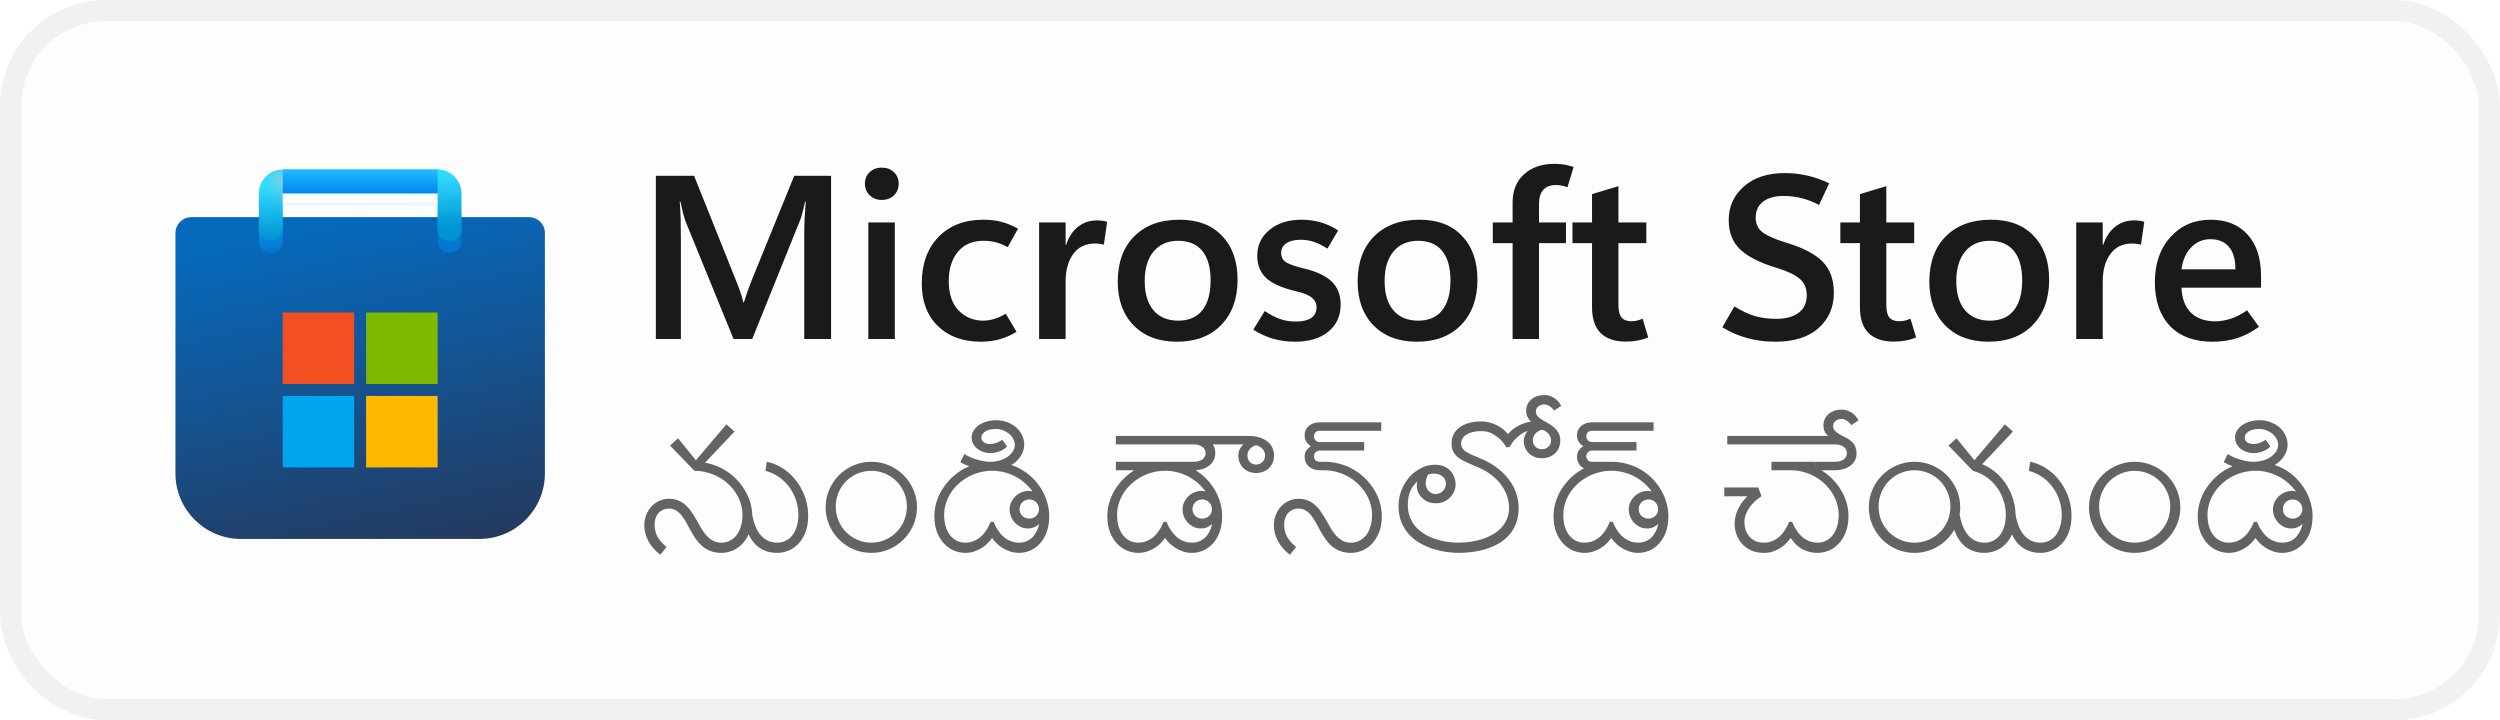 <svg width="118" height="34" viewBox="0 0 118 34" fill="none" xmlns="http://www.w3.org/2000/svg">
<rect x="1" y="1" width="116" height="32" rx="4" fill="#FDFDFD"/>
<rect x="0.5" y="0.5" width="117" height="33" rx="4.5" stroke="black" stroke-opacity="0.058"/>
<g clip-path="url(#clip0_976_1891)">
<g clip-path="url(#clip1_976_1891)">
<path d="M8.281 11C8.281 10.586 8.617 10.25 9.031 10.25H24.969C25.383 10.25 25.719 10.586 25.719 11V22.344C25.719 24.052 24.334 25.438 22.625 25.438H11.375C9.666 25.438 8.281 24.052 8.281 22.344V11Z" fill="url(#paint0_linear_976_1891)"/>
<mask id="mask0_976_1891" style="mask-type:alpha" maskUnits="userSpaceOnUse" x="8" y="10" width="18" height="16">
<path d="M8.281 11C8.281 10.586 8.617 10.25 9.031 10.25H24.969C25.383 10.25 25.719 10.586 25.719 11V22.344C25.719 24.052 24.334 25.438 22.625 25.438H11.375C9.666 25.438 8.281 24.052 8.281 22.344V11Z" fill="url(#paint1_linear_976_1891)"/>
</mask>
<g mask="url(#mask0_976_1891)">
<g filter="url(#filter0_dd_976_1891)">
<path d="M12.781 10.812V8.562H21.219V10.812" stroke="url(#paint2_linear_976_1891)" stroke-width="1.125" stroke-linecap="round"/>
</g>
</g>
<g filter="url(#filter1_dd_976_1891)">
<path d="M16.719 14.188H13.344V17.562H16.719V14.188Z" fill="#F25022"/>
<path d="M20.656 14.188H17.281V17.562H20.656V14.188Z" fill="#7FBA00"/>
<path d="M20.656 18.125H17.281V21.5H20.656V18.125Z" fill="#FFB900"/>
<path d="M16.719 18.125H13.344V21.5H16.719V18.125Z" fill="#00A4EF"/>
</g>
<path d="M12.781 10.812V9.125C12.781 8.814 13.033 8.562 13.344 8.562H20.656C20.967 8.562 21.219 8.814 21.219 9.125V10.812" stroke="url(#paint3_linear_976_1891)" stroke-width="1.125" stroke-linecap="round"/>
<rect x="13.344" y="8" width="7.312" height="1.125" fill="url(#paint4_linear_976_1891)"/>
<mask id="mask1_976_1891" style="mask-type:alpha" maskUnits="userSpaceOnUse" x="13" y="8" width="8" height="2">
<rect x="13.344" y="8" width="7.312" height="1.125" fill="url(#paint5_linear_976_1891)"/>
</mask>
<g mask="url(#mask1_976_1891)">
<g filter="url(#filter2_dd_976_1891)">
<rect x="11.719" y="8.563" width="1.625" height="2.812" fill="#C4C4C4"/>
</g>
</g>
</g>
</g>
<path d="M39.227 16H37.96V11.085C37.96 10.863 37.965 10.622 37.976 10.36C37.99 10.095 38.008 9.814 38.03 9.517H37.998C37.955 9.721 37.913 9.897 37.874 10.043C37.838 10.187 37.802 10.301 37.767 10.387L35.505 16H34.624L32.352 10.435C32.324 10.357 32.288 10.24 32.245 10.086C32.206 9.932 32.163 9.743 32.116 9.517H32.084C32.105 9.775 32.12 10.049 32.127 10.339C32.134 10.625 32.138 10.928 32.138 11.247V16H30.956V8.298H32.761L34.764 13.304C34.843 13.493 34.907 13.669 34.958 13.83C35.011 13.988 35.052 14.134 35.081 14.271H35.113C35.178 14.066 35.239 13.882 35.296 13.717C35.353 13.553 35.407 13.409 35.457 13.288L37.487 8.298H39.227V16ZM41.618 9.437C41.389 9.437 41.199 9.363 41.048 9.216C40.898 9.069 40.823 8.889 40.823 8.674C40.823 8.452 40.898 8.269 41.048 8.126C41.199 7.983 41.389 7.911 41.618 7.911C41.85 7.911 42.042 7.983 42.192 8.126C42.343 8.269 42.418 8.452 42.418 8.674C42.418 8.892 42.343 9.075 42.192 9.222C42.042 9.365 41.85 9.437 41.618 9.437ZM42.235 16H40.984V10.5H42.235V16ZM47.982 15.662C47.71 15.826 47.44 15.944 47.171 16.016C46.903 16.091 46.611 16.129 46.296 16.129C45.451 16.129 44.774 15.882 44.266 15.388C43.761 14.894 43.508 14.222 43.508 13.373C43.508 12.46 43.77 11.732 44.292 11.188C44.819 10.643 45.528 10.371 46.419 10.371C46.731 10.371 47.014 10.405 47.268 10.473C47.526 10.538 47.787 10.645 48.052 10.795L47.563 11.665C47.377 11.562 47.195 11.486 47.016 11.44C46.837 11.39 46.641 11.365 46.43 11.365C45.904 11.365 45.497 11.538 45.211 11.886C44.925 12.233 44.781 12.693 44.781 13.266C44.781 13.868 44.935 14.33 45.243 14.652C45.555 14.974 45.945 15.135 46.414 15.135C46.557 15.135 46.722 15.11 46.908 15.06C47.094 15.006 47.282 14.922 47.472 14.808L47.982 15.662ZM52.102 11.547C52.034 11.53 51.968 11.517 51.903 11.51C51.842 11.499 51.771 11.494 51.688 11.494C51.241 11.494 50.897 11.658 50.657 11.988C50.417 12.317 50.297 12.747 50.297 13.277V16H49.046V10.5H50.297V11.558H50.319C50.448 11.178 50.638 10.892 50.888 10.699C51.139 10.502 51.434 10.403 51.774 10.403C51.871 10.403 51.957 10.409 52.032 10.419C52.111 10.43 52.186 10.446 52.258 10.468L52.102 11.547ZM55.556 16.129C54.696 16.129 54.014 15.873 53.509 15.361C53.008 14.845 52.757 14.156 52.757 13.293C52.761 12.38 53.022 11.665 53.541 11.15C54.061 10.631 54.768 10.371 55.663 10.371C56.526 10.367 57.199 10.622 57.683 11.134C58.17 11.642 58.413 12.332 58.413 13.202C58.413 14.097 58.155 14.809 57.64 15.339C57.128 15.866 56.433 16.129 55.556 16.129ZM55.615 15.135C56.112 15.135 56.49 14.972 56.748 14.646C57.009 14.321 57.14 13.85 57.14 13.234C57.14 12.625 57.009 12.162 56.748 11.843C56.487 11.524 56.107 11.365 55.609 11.365C55.119 11.365 54.732 11.533 54.449 11.87C54.17 12.206 54.03 12.672 54.03 13.266C54.03 13.864 54.17 14.326 54.449 14.652C54.728 14.974 55.117 15.135 55.615 15.135ZM59.154 15.56L59.697 14.679C59.912 14.829 60.139 14.951 60.379 15.044C60.622 15.133 60.886 15.178 61.169 15.178C61.476 15.178 61.715 15.123 61.883 15.012C62.055 14.897 62.141 14.727 62.141 14.502C62.141 14.322 62.069 14.174 61.926 14.056C61.786 13.934 61.546 13.834 61.206 13.755C60.519 13.594 60.035 13.381 59.756 13.116C59.48 12.851 59.342 12.502 59.342 12.068C59.342 11.571 59.536 11.164 59.922 10.849C60.309 10.53 60.816 10.371 61.442 10.371C61.754 10.371 62.051 10.412 62.334 10.495C62.617 10.573 62.893 10.7 63.161 10.876L62.656 11.735C62.42 11.585 62.203 11.477 62.006 11.413C61.809 11.349 61.607 11.316 61.399 11.316C61.106 11.316 60.877 11.372 60.712 11.483C60.551 11.59 60.47 11.741 60.47 11.934C60.47 12.138 60.553 12.29 60.717 12.391C60.886 12.487 61.167 12.582 61.56 12.675C62.155 12.819 62.59 13.026 62.866 13.298C63.141 13.567 63.279 13.927 63.279 14.378C63.279 14.912 63.084 15.338 62.694 15.656C62.307 15.971 61.783 16.129 61.12 16.129C60.762 16.129 60.418 16.082 60.089 15.989C59.763 15.893 59.452 15.749 59.154 15.56ZM66.878 16.129C66.019 16.129 65.336 15.873 64.832 15.361C64.33 14.845 64.08 14.156 64.08 13.293C64.083 12.38 64.345 11.665 64.864 11.15C65.383 10.631 66.09 10.371 66.985 10.371C67.848 10.367 68.522 10.622 69.005 11.134C69.492 11.642 69.735 12.332 69.735 13.202C69.735 14.097 69.478 14.809 68.962 15.339C68.45 15.866 67.755 16.129 66.878 16.129ZM66.937 15.135C67.435 15.135 67.812 14.972 68.07 14.646C68.332 14.321 68.462 13.85 68.462 13.234C68.462 12.625 68.332 12.162 68.07 11.843C67.809 11.524 67.429 11.365 66.932 11.365C66.441 11.365 66.054 11.533 65.772 11.87C65.492 12.206 65.353 12.672 65.353 13.266C65.353 13.864 65.492 14.326 65.772 14.652C66.051 14.974 66.439 15.135 66.937 15.135ZM73.984 8.84C73.884 8.801 73.792 8.774 73.71 8.76C73.628 8.742 73.538 8.733 73.441 8.733C73.176 8.733 72.976 8.81 72.84 8.964C72.707 9.114 72.641 9.333 72.641 9.619V10.5H73.914V11.477H72.641V16H71.395V11.477H70.46V10.5H71.395V9.555C71.395 8.996 71.574 8.554 71.932 8.228C72.294 7.899 72.772 7.734 73.366 7.734C73.552 7.734 73.713 7.746 73.85 7.771C73.986 7.797 74.127 7.832 74.274 7.879L73.984 8.84ZM77.797 15.925C77.636 15.993 77.468 16.043 77.293 16.075C77.117 16.107 76.929 16.123 76.728 16.123C76.22 16.123 75.828 15.989 75.552 15.721C75.28 15.449 75.144 15.044 75.144 14.507V11.477H74.22V10.5H75.144V9.163L76.39 8.787V10.5H77.706V11.477H76.39V14.405C76.39 14.673 76.439 14.867 76.535 14.985C76.635 15.103 76.789 15.162 76.997 15.162C77.097 15.162 77.192 15.151 77.282 15.13C77.375 15.105 77.457 15.074 77.529 15.039L77.797 15.925ZM81.294 15.447L81.863 14.464C82.211 14.679 82.535 14.831 82.835 14.92C83.136 15.006 83.473 15.049 83.845 15.049C84.289 15.049 84.638 14.954 84.893 14.765C85.15 14.571 85.279 14.296 85.279 13.938C85.279 13.612 85.172 13.356 84.957 13.169C84.746 12.98 84.386 12.806 83.877 12.648C83.093 12.416 82.517 12.127 82.148 11.784C81.779 11.44 81.595 10.974 81.595 10.387C81.595 9.75 81.833 9.222 82.309 8.803C82.785 8.38 83.432 8.169 84.248 8.169C84.606 8.169 84.959 8.208 85.306 8.287C85.653 8.366 85.997 8.488 86.337 8.652L85.859 9.673C85.562 9.519 85.278 9.41 85.005 9.345C84.737 9.281 84.463 9.249 84.184 9.249C83.775 9.249 83.453 9.338 83.217 9.517C82.984 9.696 82.868 9.949 82.868 10.274C82.868 10.565 82.975 10.794 83.19 10.962C83.405 11.127 83.774 11.29 84.296 11.451C85.099 11.691 85.675 11.99 86.026 12.348C86.38 12.706 86.558 13.198 86.558 13.825C86.558 14.498 86.318 15.051 85.838 15.484C85.358 15.914 84.674 16.129 83.786 16.129C83.342 16.129 82.909 16.073 82.486 15.962C82.064 15.848 81.666 15.676 81.294 15.447ZM90.441 15.925C90.28 15.993 90.112 16.043 89.936 16.075C89.761 16.107 89.573 16.123 89.372 16.123C88.864 16.123 88.472 15.989 88.196 15.721C87.924 15.449 87.788 15.044 87.788 14.507V11.477H86.864V10.5H87.788V9.163L89.034 8.787V10.5H90.35V11.477H89.034V14.405C89.034 14.673 89.082 14.867 89.179 14.985C89.279 15.103 89.433 15.162 89.641 15.162C89.741 15.162 89.836 15.151 89.925 15.13C90.018 15.105 90.101 15.074 90.172 15.039L90.441 15.925ZM93.862 16.129C93.003 16.129 92.321 15.873 91.816 15.361C91.315 14.845 91.064 14.156 91.064 13.293C91.067 12.38 91.329 11.665 91.848 11.15C92.367 10.631 93.075 10.371 93.97 10.371C94.833 10.367 95.506 10.622 95.989 11.134C96.476 11.642 96.72 12.332 96.72 13.202C96.72 14.097 96.462 14.809 95.946 15.339C95.434 15.866 94.74 16.129 93.862 16.129ZM93.921 15.135C94.419 15.135 94.797 14.972 95.055 14.646C95.316 14.321 95.447 13.85 95.447 13.234C95.447 12.625 95.316 12.162 95.055 11.843C94.793 11.524 94.414 11.365 93.916 11.365C93.425 11.365 93.039 11.533 92.756 11.87C92.477 12.206 92.337 12.672 92.337 13.266C92.337 13.864 92.477 14.326 92.756 14.652C93.035 14.974 93.424 15.135 93.921 15.135ZM101.054 11.547C100.986 11.53 100.92 11.517 100.855 11.51C100.795 11.499 100.723 11.494 100.641 11.494C100.193 11.494 99.849 11.658 99.609 11.988C99.37 12.317 99.249 12.747 99.249 13.277V16H97.998V10.5H99.249V11.558H99.271C99.4 11.178 99.59 10.892 99.84 10.699C100.091 10.502 100.386 10.403 100.727 10.403C100.823 10.403 100.909 10.409 100.984 10.419C101.063 10.43 101.138 10.446 101.21 10.468L101.054 11.547ZM106.721 13.578H102.966C102.988 14.097 103.138 14.492 103.417 14.765C103.697 15.033 104.087 15.168 104.588 15.168C104.792 15.168 105.025 15.126 105.287 15.044C105.548 14.962 105.806 14.829 106.06 14.646L106.624 15.425C106.284 15.672 105.938 15.851 105.587 15.962C105.236 16.073 104.85 16.129 104.427 16.129C103.571 16.129 102.905 15.884 102.429 15.393C101.953 14.899 101.713 14.21 101.709 13.325C101.709 12.444 101.955 11.732 102.445 11.188C102.939 10.643 103.571 10.371 104.341 10.371C105.079 10.371 105.659 10.604 106.082 11.069C106.508 11.531 106.721 12.187 106.721 13.035V13.578ZM105.512 12.713C105.512 12.24 105.408 11.886 105.201 11.649C104.997 11.409 104.707 11.29 104.331 11.29C103.976 11.29 103.674 11.418 103.423 11.676C103.176 11.931 103.024 12.276 102.966 12.713H105.512Z" fill="black" fill-opacity="0.896"/>
<path d="M34.05 25.614C34.196 25.614 34.329 25.583 34.45 25.521C34.573 25.46 34.678 25.373 34.765 25.262C34.853 25.148 34.922 25.01 34.97 24.848C35.02 24.686 35.045 24.505 35.045 24.305C35.045 24.118 35.018 23.937 34.963 23.761C34.908 23.586 34.831 23.422 34.73 23.269C34.633 23.114 34.514 22.973 34.375 22.845C34.236 22.715 34.082 22.605 33.914 22.514C33.747 22.422 33.567 22.352 33.373 22.302C33.182 22.249 32.984 22.223 32.779 22.223V21.796C33.048 21.796 33.302 21.83 33.541 21.898C33.783 21.967 34.004 22.061 34.204 22.182C34.407 22.303 34.588 22.445 34.748 22.609C34.909 22.773 35.046 22.95 35.158 23.139C35.272 23.328 35.358 23.526 35.417 23.734C35.477 23.941 35.506 24.149 35.506 24.356C35.506 24.654 35.462 24.913 35.373 25.132C35.286 25.348 35.174 25.528 35.035 25.672C34.896 25.815 34.74 25.922 34.566 25.993C34.393 26.061 34.221 26.096 34.05 26.096C33.85 26.096 33.675 26.065 33.527 26.003C33.379 25.944 33.248 25.866 33.134 25.768C33.023 25.67 32.923 25.558 32.837 25.433C32.753 25.307 32.674 25.18 32.601 25.05C32.53 24.92 32.461 24.792 32.393 24.667C32.324 24.542 32.251 24.43 32.174 24.332C32.096 24.234 32.01 24.155 31.914 24.096C31.818 24.035 31.706 24.004 31.576 24.004C31.459 24.004 31.358 24.027 31.271 24.072C31.187 24.116 31.116 24.172 31.06 24.243C31.005 24.311 30.964 24.39 30.936 24.479C30.909 24.566 30.895 24.652 30.895 24.739C30.895 24.848 30.906 24.95 30.926 25.043C30.947 25.136 30.979 25.226 31.022 25.313C31.067 25.397 31.126 25.48 31.196 25.562C31.269 25.645 31.357 25.73 31.459 25.819L31.169 26.185C31.046 26.093 30.936 25.993 30.841 25.884C30.747 25.774 30.669 25.66 30.605 25.542C30.541 25.421 30.492 25.297 30.458 25.169C30.426 25.042 30.41 24.914 30.41 24.787C30.41 24.632 30.438 24.48 30.492 24.332C30.547 24.182 30.624 24.048 30.725 23.932C30.827 23.816 30.95 23.723 31.094 23.652C31.237 23.579 31.398 23.543 31.576 23.543C31.751 23.543 31.905 23.572 32.037 23.631C32.169 23.691 32.287 23.769 32.389 23.867C32.492 23.963 32.583 24.073 32.663 24.199C32.745 24.322 32.822 24.448 32.895 24.578C32.968 24.708 33.041 24.836 33.114 24.961C33.189 25.084 33.271 25.195 33.36 25.293C33.449 25.388 33.549 25.466 33.661 25.525C33.772 25.584 33.902 25.614 34.05 25.614ZM32.916 22.223H32.779L31.641 21.047V21.013L32.006 20.689L32.847 21.724L34.286 20.029L34.652 20.354V20.388L32.916 22.223ZM36.689 26.096C36.507 26.096 36.345 26.073 36.204 26.027C36.065 25.982 35.943 25.922 35.838 25.85C35.735 25.777 35.648 25.695 35.575 25.604C35.502 25.512 35.44 25.422 35.39 25.334C35.342 25.242 35.303 25.157 35.274 25.077C35.247 24.995 35.225 24.928 35.209 24.875L35.503 24.27C35.537 24.476 35.586 24.661 35.65 24.828C35.716 24.992 35.798 25.132 35.896 25.248C35.994 25.364 36.109 25.454 36.241 25.518C36.373 25.582 36.523 25.614 36.689 25.614C36.835 25.614 36.968 25.583 37.089 25.521C37.212 25.46 37.317 25.373 37.403 25.262C37.492 25.148 37.56 25.01 37.608 24.848C37.658 24.686 37.684 24.505 37.684 24.305C37.684 24.063 37.646 23.831 37.571 23.607C37.498 23.384 37.394 23.181 37.26 22.999C37.125 22.814 36.962 22.655 36.771 22.52C36.58 22.386 36.367 22.287 36.132 22.223L36.193 21.796C36.36 21.828 36.523 21.883 36.682 21.96C36.844 22.035 36.997 22.13 37.14 22.244C37.286 22.358 37.419 22.49 37.54 22.64C37.663 22.791 37.769 22.956 37.858 23.136C37.949 23.314 38.02 23.505 38.07 23.71C38.12 23.915 38.145 24.13 38.145 24.356C38.145 24.652 38.102 24.91 38.015 25.128C37.931 25.345 37.819 25.525 37.68 25.669C37.541 25.812 37.385 25.919 37.212 25.99C37.039 26.06 36.864 26.096 36.689 26.096ZM41.126 22.223C40.891 22.223 40.671 22.268 40.466 22.356C40.263 22.443 40.085 22.563 39.933 22.715C39.782 22.868 39.664 23.047 39.577 23.252C39.491 23.457 39.447 23.677 39.447 23.912C39.447 24.146 39.491 24.367 39.577 24.575C39.664 24.78 39.782 24.96 39.933 25.115C40.085 25.267 40.263 25.389 40.466 25.48C40.671 25.569 40.891 25.614 41.126 25.614C41.36 25.614 41.579 25.569 41.782 25.48C41.987 25.389 42.165 25.267 42.315 25.115C42.468 24.96 42.587 24.78 42.674 24.575C42.76 24.367 42.804 24.146 42.804 23.912C42.804 23.677 42.76 23.457 42.674 23.252C42.587 23.047 42.468 22.868 42.315 22.715C42.165 22.563 41.987 22.443 41.782 22.356C41.579 22.268 41.36 22.223 41.126 22.223ZM41.126 26.096C40.829 26.096 40.55 26.04 40.288 25.928C40.026 25.814 39.797 25.66 39.601 25.467C39.407 25.271 39.254 25.043 39.14 24.783C39.026 24.521 38.969 24.242 38.969 23.946C38.969 23.65 39.026 23.372 39.14 23.112C39.254 22.85 39.407 22.622 39.601 22.428C39.797 22.232 40.026 22.078 40.288 21.967C40.55 21.853 40.829 21.796 41.126 21.796C41.422 21.796 41.701 21.853 41.963 21.967C42.225 22.078 42.453 22.232 42.647 22.428C42.842 22.622 42.997 22.85 43.111 23.112C43.225 23.372 43.282 23.65 43.282 23.946C43.282 24.242 43.225 24.521 43.111 24.783C42.997 25.043 42.842 25.271 42.647 25.467C42.453 25.66 42.225 25.814 41.963 25.928C41.701 26.04 41.422 26.096 41.126 26.096ZM48.102 26.096C47.938 26.096 47.787 26.071 47.65 26.02C47.516 25.973 47.395 25.913 47.288 25.843C47.181 25.77 47.089 25.694 47.011 25.614C46.934 25.532 46.872 25.458 46.827 25.392C46.781 25.458 46.721 25.532 46.645 25.614C46.57 25.694 46.479 25.77 46.372 25.843C46.267 25.913 46.147 25.973 46.01 26.02C45.875 26.071 45.725 26.096 45.559 26.096C45.388 26.096 45.216 26.061 45.042 25.993C44.869 25.922 44.713 25.815 44.574 25.672C44.435 25.528 44.321 25.348 44.232 25.132C44.146 24.913 44.102 24.654 44.102 24.356C44.102 24.149 44.132 23.941 44.191 23.734C44.251 23.526 44.336 23.328 44.448 23.139C44.562 22.95 44.698 22.773 44.858 22.609C45.02 22.445 45.201 22.303 45.401 22.182C45.604 22.061 45.825 21.967 46.065 21.898C46.306 21.83 46.561 21.796 46.83 21.796C47.099 21.796 47.352 21.83 47.589 21.898C47.828 21.967 48.048 22.061 48.248 22.182C48.449 22.303 48.628 22.445 48.785 22.609C48.942 22.773 49.076 22.95 49.185 23.139C49.294 23.328 49.378 23.526 49.435 23.734C49.494 23.941 49.523 24.149 49.523 24.356C49.523 24.654 49.481 24.913 49.397 25.132C49.315 25.348 49.206 25.528 49.069 25.672C48.934 25.815 48.782 25.922 48.611 25.993C48.442 26.061 48.273 26.096 48.102 26.096ZM46.83 22.22C46.625 22.22 46.426 22.246 46.232 22.298C46.041 22.349 45.861 22.42 45.692 22.514C45.526 22.605 45.373 22.714 45.234 22.842C45.095 22.969 44.975 23.111 44.875 23.266C44.777 23.421 44.701 23.586 44.646 23.761C44.591 23.937 44.564 24.118 44.564 24.305C44.564 24.505 44.588 24.686 44.636 24.848C44.686 25.01 44.754 25.148 44.841 25.262C44.93 25.373 45.035 25.46 45.155 25.521C45.278 25.583 45.413 25.614 45.559 25.614C45.684 25.614 45.798 25.597 45.9 25.562C46.003 25.526 46.095 25.48 46.177 25.426C46.259 25.369 46.332 25.305 46.396 25.234C46.46 25.162 46.514 25.088 46.56 25.016C46.608 24.943 46.648 24.872 46.68 24.804C46.714 24.735 46.741 24.677 46.762 24.629H46.898C46.919 24.68 46.945 24.739 46.977 24.807C47.009 24.873 47.049 24.943 47.097 25.016C47.145 25.088 47.2 25.162 47.264 25.234C47.328 25.305 47.401 25.369 47.483 25.426C47.565 25.48 47.657 25.526 47.76 25.562C47.862 25.597 47.976 25.614 48.102 25.614C48.22 25.614 48.331 25.594 48.433 25.556C48.536 25.515 48.628 25.456 48.71 25.381C48.792 25.304 48.861 25.21 48.919 25.101C48.978 24.992 49.022 24.867 49.052 24.729C48.979 24.795 48.899 24.847 48.812 24.886C48.726 24.924 48.628 24.944 48.519 24.944C48.4 24.944 48.288 24.92 48.184 24.872C48.079 24.822 47.986 24.756 47.907 24.674C47.829 24.592 47.768 24.497 47.722 24.39C47.677 24.281 47.654 24.166 47.654 24.045C47.654 23.926 47.678 23.815 47.726 23.71C47.776 23.603 47.842 23.509 47.924 23.43C48.006 23.35 48.1 23.287 48.208 23.242C48.317 23.194 48.431 23.17 48.549 23.17C48.581 23.17 48.613 23.173 48.645 23.18C48.679 23.185 48.71 23.19 48.737 23.197C48.635 23.054 48.515 22.923 48.378 22.804C48.242 22.683 48.091 22.58 47.927 22.493C47.763 22.407 47.589 22.339 47.404 22.291C47.22 22.244 47.028 22.22 46.83 22.22ZM48.122 24.028C48.122 24.094 48.133 24.154 48.156 24.209C48.181 24.264 48.214 24.311 48.255 24.352C48.296 24.391 48.345 24.422 48.402 24.445C48.459 24.468 48.521 24.479 48.587 24.479C48.651 24.479 48.71 24.468 48.765 24.445C48.819 24.422 48.867 24.391 48.908 24.352C48.949 24.314 48.981 24.267 49.004 24.212C49.029 24.158 49.041 24.099 49.041 24.035C49.041 23.973 49.03 23.915 49.007 23.86C48.984 23.803 48.953 23.754 48.912 23.713C48.871 23.67 48.823 23.636 48.768 23.611C48.713 23.586 48.654 23.573 48.59 23.573C48.526 23.573 48.466 23.585 48.409 23.607C48.352 23.63 48.302 23.662 48.259 23.703C48.218 23.744 48.185 23.793 48.16 23.85C48.135 23.905 48.122 23.964 48.122 24.028ZM45.863 20.661C45.863 20.527 45.897 20.408 45.965 20.306C46.034 20.203 46.123 20.116 46.232 20.046C46.341 19.975 46.463 19.923 46.598 19.889C46.732 19.852 46.867 19.834 47.001 19.834C47.195 19.834 47.373 19.865 47.538 19.926C47.704 19.988 47.846 20.071 47.965 20.176C48.083 20.281 48.176 20.404 48.242 20.545C48.31 20.684 48.344 20.832 48.344 20.989C48.344 21.146 48.304 21.299 48.225 21.447C48.147 21.593 48.038 21.723 47.897 21.837C47.755 21.949 47.587 22.039 47.391 22.107C47.195 22.175 46.98 22.209 46.748 22.209C46.607 22.209 46.463 22.196 46.317 22.169C46.172 22.139 46.035 22.104 45.907 22.062C45.78 22.021 45.665 21.978 45.562 21.933C45.462 21.887 45.384 21.847 45.33 21.813L45.518 21.43C45.581 21.471 45.659 21.513 45.75 21.557C45.843 21.6 45.944 21.64 46.051 21.676C46.16 21.71 46.273 21.739 46.389 21.762C46.508 21.785 46.623 21.796 46.734 21.796C46.887 21.796 47.033 21.776 47.172 21.738C47.313 21.697 47.437 21.641 47.544 21.57C47.651 21.497 47.737 21.412 47.801 21.314C47.865 21.216 47.897 21.108 47.897 20.989C47.897 20.891 47.871 20.798 47.821 20.709C47.773 20.62 47.709 20.541 47.627 20.473C47.544 20.405 47.449 20.35 47.339 20.309C47.232 20.268 47.12 20.248 47.001 20.248C46.883 20.248 46.78 20.26 46.693 20.285C46.609 20.308 46.538 20.34 46.481 20.381C46.427 20.42 46.386 20.464 46.358 20.514C46.333 20.562 46.321 20.611 46.321 20.661C46.321 20.723 46.337 20.773 46.369 20.811C46.401 20.85 46.438 20.881 46.481 20.904C46.527 20.924 46.574 20.939 46.622 20.948C46.669 20.955 46.709 20.959 46.741 20.959C46.785 20.959 46.832 20.954 46.885 20.945C46.937 20.933 46.988 20.919 47.039 20.9C47.089 20.882 47.137 20.86 47.182 20.835C47.23 20.81 47.271 20.782 47.305 20.75L47.534 21.068C47.489 21.12 47.435 21.166 47.373 21.205C47.314 21.243 47.249 21.276 47.179 21.304C47.108 21.331 47.035 21.352 46.96 21.365C46.885 21.379 46.812 21.386 46.741 21.386C46.625 21.386 46.513 21.367 46.406 21.331C46.301 21.295 46.208 21.244 46.126 21.181C46.046 21.115 45.982 21.037 45.935 20.948C45.887 20.859 45.863 20.764 45.863 20.661ZM56.462 20.976H52.668V20.576H56.462V20.976ZM56.462 22.196H52.668V21.796H56.462V22.196ZM56.264 26.096C56.1 26.096 55.949 26.071 55.812 26.02C55.678 25.973 55.557 25.913 55.45 25.843C55.343 25.77 55.251 25.694 55.173 25.614C55.096 25.532 55.034 25.458 54.989 25.392C54.943 25.458 54.883 25.532 54.808 25.614C54.732 25.694 54.641 25.77 54.534 25.843C54.429 25.913 54.309 25.973 54.172 26.02C54.037 26.071 53.887 26.096 53.721 26.096C53.55 26.096 53.378 26.061 53.205 25.993C53.031 25.922 52.875 25.815 52.736 25.672C52.597 25.528 52.483 25.348 52.395 25.132C52.308 24.913 52.265 24.654 52.265 24.356C52.265 24.149 52.294 23.941 52.353 23.734C52.413 23.526 52.498 23.328 52.61 23.139C52.724 22.95 52.861 22.773 53.02 22.609C53.182 22.445 53.363 22.303 53.563 22.182C53.766 22.061 53.987 21.967 54.227 21.898C54.468 21.83 54.723 21.796 54.992 21.796C55.261 21.796 55.514 21.83 55.751 21.898C55.99 21.967 56.21 22.061 56.411 22.182C56.611 22.303 56.79 22.445 56.947 22.609C57.105 22.773 57.238 22.95 57.347 23.139C57.456 23.328 57.54 23.526 57.597 23.734C57.656 23.941 57.685 24.149 57.685 24.356C57.685 24.654 57.643 24.913 57.559 25.132C57.477 25.348 57.368 25.528 57.231 25.672C57.096 25.815 56.944 25.922 56.773 25.993C56.604 26.061 56.435 26.096 56.264 26.096ZM54.992 22.22C54.787 22.22 54.588 22.246 54.394 22.298C54.203 22.349 54.023 22.42 53.854 22.514C53.688 22.605 53.535 22.714 53.396 22.842C53.257 22.969 53.137 23.111 53.037 23.266C52.939 23.421 52.863 23.586 52.808 23.761C52.753 23.937 52.726 24.118 52.726 24.305C52.726 24.505 52.75 24.686 52.798 24.848C52.848 25.01 52.916 25.148 53.003 25.262C53.092 25.373 53.197 25.46 53.317 25.521C53.44 25.583 53.575 25.614 53.721 25.614C53.846 25.614 53.96 25.597 54.062 25.562C54.165 25.526 54.257 25.48 54.339 25.426C54.421 25.369 54.494 25.305 54.558 25.234C54.622 25.162 54.677 25.088 54.722 25.016C54.77 24.943 54.81 24.872 54.842 24.804C54.876 24.735 54.903 24.677 54.924 24.629H55.06C55.081 24.68 55.107 24.739 55.139 24.807C55.171 24.873 55.211 24.943 55.259 25.016C55.307 25.088 55.362 25.162 55.426 25.234C55.49 25.305 55.563 25.369 55.645 25.426C55.727 25.48 55.819 25.526 55.922 25.562C56.024 25.597 56.138 25.614 56.264 25.614C56.382 25.614 56.493 25.594 56.595 25.556C56.698 25.515 56.79 25.456 56.872 25.381C56.954 25.304 57.024 25.21 57.081 25.101C57.14 24.992 57.184 24.867 57.214 24.729C57.141 24.795 57.061 24.847 56.975 24.886C56.888 24.924 56.79 24.944 56.681 24.944C56.562 24.944 56.45 24.92 56.346 24.872C56.241 24.822 56.149 24.756 56.069 24.674C55.991 24.592 55.93 24.497 55.884 24.39C55.839 24.281 55.816 24.166 55.816 24.045C55.816 23.926 55.84 23.815 55.888 23.71C55.938 23.603 56.004 23.509 56.086 23.43C56.168 23.35 56.263 23.287 56.37 23.242C56.479 23.194 56.593 23.17 56.711 23.17C56.743 23.17 56.775 23.173 56.807 23.18C56.841 23.185 56.872 23.19 56.899 23.197C56.797 23.054 56.677 22.923 56.541 22.804C56.404 22.683 56.253 22.58 56.089 22.493C55.925 22.407 55.751 22.339 55.566 22.291C55.382 22.244 55.19 22.22 54.992 22.22ZM56.284 24.028C56.284 24.094 56.296 24.154 56.318 24.209C56.343 24.264 56.377 24.311 56.417 24.352C56.459 24.391 56.508 24.422 56.565 24.445C56.621 24.468 56.683 24.479 56.749 24.479C56.813 24.479 56.872 24.468 56.927 24.445C56.981 24.422 57.029 24.391 57.07 24.352C57.111 24.314 57.143 24.267 57.166 24.212C57.191 24.158 57.204 24.099 57.204 24.035C57.204 23.973 57.192 23.915 57.169 23.86C57.147 23.803 57.115 23.754 57.074 23.713C57.033 23.67 56.985 23.636 56.93 23.611C56.876 23.586 56.816 23.573 56.752 23.573C56.689 23.573 56.628 23.585 56.571 23.607C56.514 23.63 56.464 23.662 56.421 23.703C56.38 23.744 56.347 23.793 56.322 23.85C56.297 23.905 56.284 23.964 56.284 24.028ZM56.903 21.386C56.903 21.256 56.849 21.156 56.742 21.085C56.637 21.012 56.499 20.976 56.329 20.976H54.623V20.576H58.923C59.135 20.576 59.317 20.602 59.47 20.654C59.622 20.704 59.748 20.773 59.846 20.859C59.946 20.944 60.019 21.042 60.065 21.153C60.112 21.263 60.136 21.375 60.136 21.492C60.136 21.633 60.111 21.756 60.061 21.861C60.011 21.966 59.945 22.053 59.863 22.124C59.783 22.192 59.693 22.244 59.593 22.278C59.492 22.312 59.392 22.329 59.292 22.329C59.192 22.329 59.092 22.312 58.991 22.278C58.891 22.244 58.8 22.192 58.718 22.124C58.638 22.053 58.573 21.966 58.523 21.861C58.473 21.756 58.448 21.633 58.448 21.492C58.448 21.407 58.46 21.334 58.485 21.273C58.51 21.209 58.539 21.154 58.571 21.109C58.607 21.059 58.648 21.014 58.694 20.976H57.245C57.322 21.092 57.361 21.229 57.361 21.386C57.361 21.527 57.331 21.649 57.272 21.752C57.213 21.854 57.134 21.938 57.036 22.004C56.94 22.07 56.831 22.119 56.708 22.151C56.585 22.181 56.459 22.196 56.329 22.196H54.623V21.796H56.329C56.502 21.796 56.641 21.761 56.746 21.69C56.85 21.617 56.903 21.516 56.903 21.386ZM59.289 21.926C59.343 21.926 59.396 21.917 59.446 21.898C59.498 21.878 59.544 21.849 59.583 21.813C59.621 21.776 59.652 21.732 59.675 21.68C59.7 21.625 59.712 21.562 59.712 21.492C59.712 21.416 59.697 21.35 59.665 21.294C59.635 21.236 59.597 21.189 59.552 21.15C59.508 21.109 59.463 21.078 59.415 21.058C59.37 21.035 59.33 21.021 59.295 21.017C59.261 21.021 59.22 21.035 59.172 21.058C59.127 21.078 59.081 21.109 59.036 21.15C58.992 21.189 58.955 21.236 58.923 21.294C58.893 21.35 58.878 21.416 58.878 21.492C58.878 21.562 58.889 21.625 58.909 21.68C58.932 21.732 58.962 21.776 58.998 21.813C59.037 21.849 59.081 21.878 59.131 21.898C59.181 21.917 59.234 21.926 59.289 21.926ZM63.766 25.614C63.912 25.614 64.045 25.583 64.166 25.521C64.289 25.46 64.394 25.373 64.481 25.262C64.569 25.148 64.638 25.01 64.686 24.848C64.736 24.686 64.761 24.505 64.761 24.305C64.761 24.118 64.733 23.937 64.679 23.761C64.624 23.584 64.546 23.417 64.446 23.262C64.348 23.105 64.23 22.961 64.091 22.831C63.952 22.699 63.798 22.587 63.629 22.493C63.463 22.4 63.283 22.327 63.089 22.274C62.898 22.222 62.7 22.196 62.495 22.196V21.796C62.764 21.796 63.018 21.83 63.257 21.898C63.498 21.967 63.719 22.061 63.92 22.182C64.123 22.303 64.304 22.445 64.463 22.609C64.625 22.773 64.762 22.95 64.874 23.139C64.987 23.328 65.074 23.526 65.133 23.734C65.192 23.941 65.222 24.149 65.222 24.356C65.222 24.654 65.178 24.913 65.089 25.132C65.002 25.348 64.889 25.528 64.751 25.672C64.612 25.815 64.455 25.922 64.282 25.993C64.109 26.061 63.937 26.096 63.766 26.096C63.566 26.096 63.391 26.065 63.243 26.003C63.095 25.944 62.964 25.866 62.85 25.768C62.738 25.67 62.639 25.558 62.553 25.433C62.468 25.307 62.39 25.18 62.317 25.05C62.246 24.92 62.177 24.792 62.108 24.667C62.04 24.542 61.967 24.43 61.89 24.332C61.812 24.234 61.726 24.155 61.63 24.096C61.534 24.035 61.421 24.004 61.291 24.004C61.175 24.004 61.074 24.027 60.987 24.072C60.903 24.116 60.832 24.172 60.775 24.243C60.721 24.311 60.68 24.39 60.652 24.479C60.625 24.566 60.611 24.652 60.611 24.739C60.611 24.848 60.622 24.95 60.642 25.043C60.663 25.136 60.694 25.226 60.738 25.313C60.783 25.397 60.842 25.48 60.912 25.562C60.985 25.645 61.073 25.73 61.175 25.819L60.885 26.185C60.762 26.093 60.652 25.993 60.557 25.884C60.463 25.774 60.385 25.66 60.321 25.542C60.257 25.421 60.208 25.297 60.174 25.169C60.142 25.042 60.126 24.914 60.126 24.787C60.126 24.632 60.153 24.48 60.208 24.332C60.263 24.182 60.34 24.048 60.44 23.932C60.543 23.816 60.666 23.723 60.81 23.652C60.953 23.579 61.114 23.543 61.291 23.543C61.467 23.543 61.621 23.572 61.753 23.631C61.885 23.691 62.002 23.769 62.105 23.867C62.208 23.963 62.299 24.073 62.378 24.199C62.46 24.322 62.538 24.448 62.611 24.578C62.684 24.708 62.757 24.836 62.83 24.961C62.905 25.084 62.987 25.195 63.076 25.293C63.165 25.388 63.265 25.466 63.377 25.525C63.488 25.584 63.618 25.614 63.766 25.614ZM62.286 21.266C62.213 21.266 62.151 21.292 62.098 21.345C62.046 21.397 62.02 21.46 62.02 21.533C62.02 21.601 62.042 21.663 62.088 21.717C62.133 21.77 62.2 21.796 62.286 21.796H62.495V22.196H62.293C62.204 22.196 62.116 22.183 62.03 22.158C61.943 22.131 61.867 22.091 61.801 22.039C61.735 21.986 61.681 21.919 61.64 21.837C61.599 21.755 61.579 21.658 61.579 21.546C61.579 21.464 61.593 21.393 61.623 21.331C61.653 21.27 61.687 21.219 61.726 21.181C61.771 21.133 61.82 21.093 61.873 21.061C61.818 21.029 61.769 20.988 61.726 20.938C61.687 20.897 61.653 20.846 61.623 20.784C61.593 20.72 61.579 20.645 61.579 20.559C61.579 20.454 61.598 20.363 61.637 20.285C61.678 20.205 61.731 20.139 61.797 20.087C61.866 20.035 61.942 19.996 62.026 19.971C62.113 19.946 62.203 19.933 62.296 19.933H65.195V20.333H62.286C62.2 20.333 62.133 20.359 62.088 20.412C62.042 20.462 62.02 20.523 62.02 20.596C62.02 20.665 62.045 20.727 62.095 20.784C62.147 20.839 62.211 20.866 62.286 20.866H64.388V21.266H62.286ZM67.765 23.317C67.829 23.317 67.891 23.304 67.95 23.279C68.009 23.254 68.06 23.22 68.103 23.177C68.147 23.134 68.181 23.082 68.206 23.023C68.233 22.964 68.247 22.9 68.247 22.831C68.247 22.761 68.233 22.697 68.206 22.64C68.179 22.581 68.14 22.531 68.09 22.49C68.04 22.447 67.981 22.413 67.912 22.391C67.846 22.366 67.773 22.353 67.693 22.353C67.648 22.353 67.6 22.356 67.55 22.363C67.502 22.37 67.453 22.383 67.403 22.401C67.33 22.542 67.293 22.679 67.293 22.811C67.293 22.889 67.306 22.958 67.331 23.02C67.358 23.081 67.394 23.135 67.437 23.18C67.48 23.224 67.53 23.258 67.587 23.283C67.644 23.305 67.704 23.317 67.765 23.317ZM72.779 21.205C72.836 21.205 72.89 21.195 72.94 21.177C72.992 21.157 73.038 21.128 73.077 21.092C73.118 21.055 73.15 21.011 73.172 20.959C73.197 20.906 73.21 20.847 73.21 20.781C73.21 20.733 73.201 20.684 73.183 20.634C73.167 20.584 73.141 20.536 73.104 20.49C73.067 20.445 73.022 20.404 72.967 20.367C72.915 20.331 72.852 20.302 72.779 20.282C72.704 20.302 72.639 20.331 72.585 20.367C72.53 20.404 72.484 20.445 72.448 20.49C72.414 20.536 72.388 20.584 72.373 20.634C72.357 20.684 72.349 20.733 72.349 20.781C72.349 20.847 72.36 20.906 72.383 20.959C72.408 21.011 72.44 21.055 72.478 21.092C72.519 21.128 72.565 21.157 72.615 21.177C72.668 21.195 72.722 21.205 72.779 21.205ZM71.101 21.109C71.065 21.047 71.012 20.973 70.944 20.887C70.878 20.8 70.795 20.717 70.694 20.637C70.596 20.558 70.482 20.489 70.353 20.432C70.225 20.375 70.081 20.347 69.922 20.347C69.778 20.347 69.647 20.36 69.529 20.388C69.41 20.415 69.309 20.454 69.225 20.504C69.143 20.554 69.079 20.616 69.033 20.689C68.988 20.759 68.965 20.84 68.965 20.931C68.965 21.054 69.005 21.154 69.085 21.232C69.166 21.307 69.274 21.375 69.406 21.437C69.538 21.498 69.686 21.562 69.85 21.628C70.016 21.692 70.185 21.774 70.356 21.875C70.442 21.927 70.535 21.99 70.633 22.062C70.733 22.133 70.832 22.215 70.93 22.309C71.028 22.402 71.122 22.507 71.21 22.623C71.302 22.737 71.381 22.863 71.45 23.002C71.52 23.141 71.576 23.293 71.617 23.457C71.658 23.619 71.679 23.793 71.679 23.98C71.679 24.253 71.638 24.496 71.556 24.708C71.476 24.918 71.365 25.101 71.224 25.258C71.085 25.416 70.922 25.548 70.735 25.655C70.551 25.76 70.354 25.845 70.144 25.911C69.934 25.977 69.718 26.024 69.495 26.051C69.274 26.081 69.058 26.096 68.849 26.096C68.669 26.096 68.474 26.081 68.264 26.051C68.055 26.022 67.845 25.974 67.635 25.908C67.426 25.839 67.223 25.749 67.027 25.638C66.831 25.526 66.658 25.388 66.507 25.224C66.357 25.06 66.236 24.867 66.145 24.646C66.056 24.423 66.012 24.167 66.012 23.877C66.012 23.615 66.058 23.367 66.152 23.132C66.245 22.898 66.371 22.691 66.528 22.514C66.685 22.336 66.867 22.196 67.075 22.093C67.284 21.988 67.505 21.936 67.738 21.936C67.902 21.936 68.044 21.963 68.165 22.018C68.286 22.073 68.386 22.145 68.466 22.233C68.546 22.32 68.605 22.419 68.644 22.531C68.685 22.642 68.705 22.754 68.705 22.866C68.705 22.975 68.682 23.083 68.637 23.19C68.593 23.295 68.531 23.39 68.449 23.474C68.367 23.558 68.268 23.627 68.151 23.679C68.037 23.729 67.911 23.754 67.772 23.754C67.64 23.754 67.519 23.733 67.41 23.689C67.3 23.644 67.206 23.582 67.126 23.505C67.046 23.427 66.984 23.338 66.938 23.238C66.895 23.138 66.873 23.031 66.873 22.917C66.873 22.885 66.875 22.852 66.88 22.818C66.884 22.784 66.889 22.752 66.894 22.722C66.748 22.859 66.637 23.016 66.562 23.194C66.487 23.372 66.449 23.587 66.449 23.84C66.449 24.054 66.483 24.247 66.552 24.418C66.62 24.588 66.712 24.74 66.829 24.872C66.947 25.002 67.085 25.115 67.242 25.21C67.399 25.304 67.567 25.38 67.745 25.439C67.922 25.499 68.105 25.543 68.291 25.573C68.481 25.6 68.666 25.614 68.849 25.614C69.035 25.614 69.224 25.6 69.413 25.573C69.604 25.545 69.787 25.503 69.963 25.446C70.141 25.387 70.306 25.314 70.459 25.227C70.611 25.139 70.745 25.034 70.858 24.913C70.972 24.79 71.062 24.651 71.128 24.496C71.195 24.339 71.228 24.163 71.228 23.97C71.228 23.76 71.193 23.566 71.125 23.389C71.059 23.209 70.974 23.047 70.869 22.903C70.766 22.76 70.651 22.634 70.523 22.527C70.398 22.418 70.277 22.328 70.161 22.257C70.036 22.182 69.908 22.117 69.778 22.062C69.651 22.006 69.525 21.952 69.402 21.902C69.282 21.849 69.166 21.796 69.057 21.741C68.95 21.686 68.856 21.623 68.773 21.55C68.694 21.477 68.63 21.391 68.582 21.294C68.537 21.193 68.514 21.072 68.514 20.931C68.514 20.772 68.546 20.628 68.609 20.5C68.675 20.373 68.769 20.265 68.89 20.176C69.01 20.085 69.156 20.015 69.327 19.967C69.5 19.917 69.693 19.892 69.905 19.892C70.073 19.892 70.228 19.915 70.37 19.96C70.511 20.004 70.635 20.057 70.742 20.121C70.852 20.183 70.943 20.249 71.016 20.319C71.088 20.388 71.141 20.447 71.173 20.497C71.209 20.449 71.259 20.396 71.323 20.336C71.389 20.275 71.468 20.216 71.559 20.159C71.653 20.099 71.757 20.047 71.874 20.002C71.99 19.954 72.118 19.919 72.26 19.899C72.185 19.824 72.128 19.744 72.089 19.66C72.052 19.575 72.034 19.482 72.034 19.379C72.034 19.286 72.052 19.196 72.089 19.109C72.128 19.02 72.183 18.942 72.256 18.873C72.329 18.805 72.418 18.75 72.523 18.709C72.63 18.669 72.751 18.648 72.885 18.648C73.008 18.648 73.115 18.669 73.207 18.709C73.3 18.748 73.38 18.795 73.446 18.85C73.512 18.904 73.564 18.96 73.603 19.017C73.644 19.074 73.674 19.12 73.692 19.154L73.353 19.379C73.294 19.293 73.224 19.223 73.142 19.171C73.062 19.116 72.976 19.089 72.885 19.089C72.831 19.089 72.779 19.098 72.731 19.116C72.684 19.132 72.641 19.155 72.605 19.185C72.571 19.212 72.543 19.246 72.523 19.287C72.502 19.326 72.492 19.367 72.492 19.41C72.492 19.504 72.521 19.582 72.578 19.646C72.635 19.707 72.705 19.765 72.79 19.817C72.876 19.869 72.968 19.923 73.066 19.977C73.167 20.03 73.259 20.093 73.343 20.166C73.43 20.238 73.502 20.326 73.559 20.429C73.616 20.529 73.644 20.654 73.644 20.805C73.644 20.921 73.622 21.03 73.579 21.133C73.538 21.233 73.479 21.32 73.401 21.393C73.326 21.465 73.235 21.524 73.128 21.567C73.023 21.608 72.907 21.628 72.779 21.628C72.649 21.628 72.531 21.607 72.424 21.564C72.319 21.518 72.229 21.459 72.154 21.386C72.081 21.311 72.024 21.224 71.983 21.126C71.942 21.028 71.921 20.924 71.921 20.815C71.921 20.742 71.936 20.665 71.966 20.582C71.995 20.498 72.037 20.426 72.089 20.367V20.343C71.973 20.384 71.869 20.438 71.778 20.504C71.687 20.57 71.606 20.64 71.535 20.712C71.467 20.783 71.408 20.855 71.357 20.928C71.307 20.998 71.267 21.059 71.238 21.109H71.101ZM77.325 26.096C77.161 26.096 77.011 26.071 76.874 26.02C76.74 25.973 76.619 25.913 76.512 25.843C76.405 25.77 76.312 25.694 76.235 25.614C76.157 25.532 76.096 25.458 76.05 25.392C76.005 25.458 75.944 25.532 75.869 25.614C75.794 25.694 75.703 25.77 75.596 25.843C75.491 25.913 75.37 25.973 75.233 26.02C75.099 26.071 74.949 26.096 74.782 26.096C74.611 26.096 74.439 26.061 74.266 25.993C74.093 25.922 73.937 25.815 73.798 25.672C73.659 25.528 73.545 25.348 73.456 25.132C73.37 24.913 73.326 24.654 73.326 24.356C73.326 24.149 73.356 23.941 73.415 23.734C73.474 23.526 73.56 23.328 73.671 23.139C73.785 22.95 73.922 22.773 74.082 22.609C74.243 22.445 74.424 22.303 74.625 22.182C74.828 22.061 75.049 21.967 75.288 21.898C75.53 21.83 75.785 21.796 76.054 21.796C76.323 21.796 76.576 21.83 76.812 21.898C77.052 21.967 77.272 22.061 77.472 22.182C77.673 22.303 77.852 22.445 78.009 22.609C78.166 22.773 78.299 22.95 78.409 23.139C78.518 23.328 78.601 23.526 78.658 23.734C78.717 23.941 78.747 24.149 78.747 24.356C78.747 24.654 78.705 24.913 78.621 25.132C78.539 25.348 78.429 25.528 78.293 25.672C78.158 25.815 78.005 25.922 77.835 25.993C77.666 26.061 77.496 26.096 77.325 26.096ZM76.054 22.22C75.849 22.22 75.649 22.246 75.456 22.298C75.264 22.349 75.084 22.42 74.915 22.514C74.749 22.605 74.597 22.714 74.457 22.842C74.319 22.969 74.199 23.111 74.099 23.266C74.001 23.421 73.924 23.586 73.87 23.761C73.815 23.937 73.788 24.118 73.788 24.305C73.788 24.505 73.811 24.686 73.859 24.848C73.909 25.01 73.978 25.148 74.064 25.262C74.153 25.373 74.258 25.46 74.379 25.521C74.502 25.583 74.636 25.614 74.782 25.614C74.908 25.614 75.022 25.597 75.124 25.562C75.227 25.526 75.319 25.48 75.401 25.426C75.483 25.369 75.556 25.305 75.62 25.234C75.683 25.162 75.738 25.088 75.784 25.016C75.832 24.943 75.871 24.872 75.903 24.804C75.938 24.735 75.965 24.677 75.985 24.629H76.122C76.143 24.68 76.169 24.739 76.201 24.807C76.233 24.873 76.272 24.943 76.32 25.016C76.368 25.088 76.424 25.162 76.488 25.234C76.552 25.305 76.624 25.369 76.707 25.426C76.789 25.48 76.881 25.526 76.983 25.562C77.086 25.597 77.2 25.614 77.325 25.614C77.444 25.614 77.554 25.594 77.657 25.556C77.759 25.515 77.852 25.456 77.934 25.381C78.016 25.304 78.085 25.21 78.142 25.101C78.201 24.992 78.246 24.867 78.275 24.729C78.203 24.795 78.123 24.847 78.036 24.886C77.95 24.924 77.852 24.944 77.742 24.944C77.624 24.944 77.512 24.92 77.407 24.872C77.302 24.822 77.21 24.756 77.13 24.674C77.053 24.592 76.991 24.497 76.946 24.39C76.9 24.281 76.877 24.166 76.877 24.045C76.877 23.926 76.901 23.815 76.949 23.71C76.999 23.603 77.065 23.509 77.147 23.43C77.23 23.35 77.324 23.287 77.431 23.242C77.54 23.194 77.654 23.17 77.773 23.17C77.805 23.17 77.837 23.173 77.869 23.18C77.903 23.185 77.934 23.19 77.961 23.197C77.858 23.054 77.739 22.923 77.602 22.804C77.465 22.683 77.315 22.58 77.151 22.493C76.987 22.407 76.812 22.339 76.628 22.291C76.443 22.244 76.252 22.22 76.054 22.22ZM77.346 24.028C77.346 24.094 77.357 24.154 77.38 24.209C77.405 24.264 77.438 24.311 77.479 24.352C77.52 24.391 77.569 24.422 77.626 24.445C77.683 24.468 77.745 24.479 77.811 24.479C77.874 24.479 77.934 24.468 77.988 24.445C78.043 24.422 78.091 24.391 78.132 24.352C78.173 24.314 78.205 24.267 78.228 24.212C78.253 24.158 78.265 24.099 78.265 24.035C78.265 23.973 78.254 23.915 78.231 23.86C78.208 23.803 78.176 23.754 78.135 23.713C78.094 23.67 78.046 23.636 77.992 23.611C77.937 23.586 77.878 23.573 77.814 23.573C77.75 23.573 77.69 23.585 77.633 23.607C77.576 23.63 77.526 23.662 77.482 23.703C77.441 23.744 77.408 23.793 77.383 23.85C77.358 23.905 77.346 23.964 77.346 24.028ZM75.141 21.266C75.068 21.266 75.005 21.292 74.953 21.345C74.901 21.397 74.874 21.46 74.874 21.533C74.874 21.601 74.897 21.663 74.943 21.717C74.988 21.77 75.055 21.796 75.141 21.796H75.35V22.196H75.148C75.059 22.196 74.971 22.183 74.885 22.158C74.798 22.131 74.722 22.091 74.656 22.039C74.59 21.986 74.536 21.919 74.495 21.837C74.454 21.755 74.434 21.658 74.434 21.546C74.434 21.464 74.448 21.393 74.478 21.331C74.508 21.27 74.542 21.219 74.581 21.181C74.626 21.133 74.675 21.093 74.728 21.061C74.673 21.029 74.624 20.988 74.581 20.938C74.542 20.897 74.508 20.846 74.478 20.784C74.448 20.72 74.434 20.645 74.434 20.559C74.434 20.454 74.453 20.363 74.492 20.285C74.533 20.205 74.586 20.139 74.652 20.087C74.721 20.035 74.797 19.996 74.881 19.971C74.968 19.946 75.058 19.933 75.151 19.933H78.05V20.333H75.141C75.055 20.333 74.988 20.359 74.943 20.412C74.897 20.462 74.874 20.523 74.874 20.596C74.874 20.665 74.9 20.727 74.95 20.784C75.002 20.839 75.066 20.866 75.141 20.866H77.243V21.266H75.141ZM76.05 22.196H75.155V21.796H76.05V22.196ZM85.791 25.614C85.937 25.614 86.071 25.583 86.191 25.521C86.314 25.46 86.419 25.373 86.506 25.262C86.595 25.148 86.663 25.01 86.711 24.848C86.761 24.686 86.786 24.505 86.786 24.305C86.786 24.118 86.759 23.936 86.704 23.758C86.649 23.58 86.572 23.414 86.472 23.259C86.374 23.102 86.255 22.958 86.116 22.828C85.977 22.698 85.823 22.587 85.655 22.493C85.488 22.4 85.308 22.327 85.115 22.274C84.923 22.222 84.725 22.196 84.52 22.196V21.796C84.789 21.796 85.043 21.83 85.282 21.898C85.524 21.967 85.745 22.061 85.945 22.182C86.148 22.303 86.329 22.445 86.489 22.609C86.651 22.773 86.787 22.95 86.899 23.139C87.013 23.328 87.099 23.526 87.159 23.734C87.218 23.941 87.248 24.149 87.248 24.356C87.248 24.654 87.203 24.913 87.114 25.132C87.028 25.348 86.915 25.528 86.776 25.672C86.637 25.815 86.481 25.922 86.308 25.993C86.134 26.061 85.962 26.096 85.791 26.096C85.605 26.096 85.442 26.071 85.303 26.02C85.164 25.973 85.044 25.913 84.944 25.843C84.844 25.77 84.759 25.694 84.691 25.614C84.623 25.532 84.566 25.458 84.52 25.392C84.474 25.458 84.414 25.532 84.339 25.614C84.264 25.694 84.174 25.77 84.069 25.843C83.964 25.913 83.844 25.973 83.71 26.02C83.578 26.071 83.43 26.096 83.266 26.096C83.024 26.096 82.816 26.055 82.64 25.973C82.467 25.891 82.323 25.784 82.21 25.651C82.096 25.519 82.011 25.372 81.957 25.21C81.902 25.049 81.874 24.887 81.874 24.725C81.874 24.593 81.891 24.465 81.922 24.342C81.957 24.217 82.001 24.1 82.056 23.99C82.113 23.879 82.178 23.775 82.251 23.679C82.323 23.584 82.4 23.498 82.48 23.423H81.386V23.009H82.989L83.126 23.372V23.433C83.016 23.504 82.912 23.585 82.814 23.676C82.719 23.767 82.636 23.865 82.565 23.97C82.494 24.075 82.439 24.185 82.397 24.301C82.356 24.415 82.336 24.533 82.336 24.653C82.336 24.754 82.352 24.861 82.384 24.975C82.416 25.086 82.467 25.19 82.538 25.286C82.611 25.379 82.705 25.458 82.821 25.521C82.938 25.583 83.08 25.614 83.249 25.614C83.374 25.614 83.488 25.597 83.59 25.562C83.693 25.526 83.785 25.48 83.867 25.426C83.949 25.369 84.022 25.305 84.086 25.234C84.15 25.162 84.204 25.088 84.25 25.016C84.298 24.943 84.338 24.872 84.37 24.804C84.404 24.735 84.431 24.677 84.452 24.629H84.588C84.609 24.68 84.635 24.739 84.667 24.807C84.699 24.873 84.739 24.943 84.787 25.016C84.835 25.088 84.89 25.162 84.954 25.234C85.018 25.305 85.091 25.369 85.173 25.426C85.255 25.48 85.347 25.526 85.45 25.562C85.552 25.597 85.666 25.614 85.791 25.614ZM85.323 20.976H81.529V20.576H85.323V20.976ZM85.675 22.196H83.611V21.796H85.675V22.196ZM87.172 21.386C87.172 21.256 87.119 21.156 87.012 21.085C86.907 21.012 86.769 20.976 86.598 20.976H84.985V20.576H86.28C86.207 20.503 86.153 20.425 86.116 20.343C86.082 20.261 86.065 20.169 86.065 20.066C86.065 19.973 86.083 19.883 86.12 19.796C86.158 19.707 86.214 19.629 86.287 19.561C86.36 19.492 86.449 19.438 86.554 19.396C86.661 19.355 86.782 19.335 86.916 19.335C87.039 19.335 87.146 19.355 87.237 19.396C87.331 19.435 87.41 19.482 87.477 19.537C87.543 19.591 87.595 19.647 87.634 19.704C87.675 19.761 87.704 19.807 87.723 19.841L87.384 20.066C87.325 19.98 87.254 19.91 87.172 19.858C87.093 19.803 87.007 19.776 86.916 19.776C86.861 19.776 86.81 19.785 86.762 19.803C86.714 19.819 86.672 19.842 86.636 19.872C86.602 19.899 86.574 19.933 86.554 19.974C86.533 20.013 86.523 20.054 86.523 20.097C86.523 20.191 86.551 20.268 86.608 20.33C86.665 20.391 86.736 20.447 86.82 20.497C86.907 20.545 86.999 20.593 87.097 20.641C87.195 20.689 87.285 20.747 87.367 20.815C87.477 20.908 87.547 21.006 87.579 21.109C87.613 21.209 87.63 21.301 87.63 21.386C87.63 21.527 87.601 21.649 87.541 21.752C87.482 21.854 87.404 21.938 87.306 22.004C87.21 22.07 87.101 22.119 86.978 22.151C86.855 22.181 86.728 22.196 86.598 22.196H85.679V21.796H86.598C86.771 21.796 86.91 21.761 87.015 21.69C87.12 21.617 87.172 21.516 87.172 21.386ZM90.365 26.096C90.069 26.096 89.789 26.04 89.527 25.928C89.265 25.814 89.036 25.66 88.84 25.467C88.647 25.271 88.493 25.043 88.379 24.783C88.265 24.521 88.208 24.242 88.208 23.946C88.208 23.65 88.265 23.372 88.379 23.112C88.493 22.85 88.647 22.622 88.84 22.428C89.036 22.232 89.265 22.078 89.527 21.967C89.789 21.853 90.069 21.796 90.365 21.796C90.661 21.796 90.94 21.853 91.202 21.967C91.464 22.078 91.692 22.232 91.886 22.428C92.082 22.622 92.237 22.85 92.351 23.112C92.465 23.372 92.522 23.65 92.522 23.946C92.522 24.003 92.519 24.06 92.515 24.117C92.51 24.171 92.503 24.225 92.494 24.277C92.528 24.48 92.579 24.665 92.644 24.831C92.711 24.995 92.791 25.135 92.887 25.252C92.985 25.368 93.099 25.458 93.229 25.521C93.361 25.583 93.512 25.614 93.68 25.614C93.826 25.614 93.959 25.583 94.08 25.521C94.203 25.46 94.308 25.373 94.394 25.262C94.483 25.148 94.552 25.01 94.6 24.848C94.65 24.686 94.675 24.505 94.675 24.305C94.675 24.063 94.637 23.831 94.562 23.607C94.489 23.384 94.385 23.181 94.251 22.999C94.117 22.814 93.954 22.655 93.762 22.52C93.571 22.386 93.358 22.287 93.123 22.223L93.185 21.796C93.346 21.828 93.506 21.881 93.663 21.956C93.823 22.029 93.973 22.122 94.114 22.233C94.258 22.343 94.39 22.47 94.511 22.616C94.634 22.762 94.74 22.923 94.829 23.098C94.92 23.271 94.992 23.458 95.044 23.659C95.099 23.857 95.128 24.065 95.133 24.284C95.167 24.487 95.217 24.67 95.283 24.834C95.349 24.998 95.431 25.139 95.529 25.255C95.627 25.369 95.741 25.458 95.871 25.521C96.003 25.583 96.153 25.614 96.319 25.614C96.465 25.614 96.598 25.583 96.719 25.521C96.842 25.46 96.947 25.373 97.033 25.262C97.122 25.148 97.19 25.01 97.238 24.848C97.288 24.686 97.314 24.505 97.314 24.305C97.314 24.063 97.276 23.831 97.201 23.607C97.128 23.384 97.024 23.181 96.89 22.999C96.755 22.814 96.592 22.655 96.401 22.52C96.21 22.386 95.996 22.287 95.762 22.223L95.823 21.796C95.99 21.828 96.153 21.883 96.312 21.96C96.474 22.035 96.626 22.13 96.77 22.244C96.916 22.358 97.049 22.49 97.17 22.64C97.293 22.791 97.399 22.956 97.488 23.136C97.579 23.314 97.65 23.505 97.7 23.71C97.75 23.915 97.775 24.13 97.775 24.356C97.775 24.652 97.732 24.91 97.645 25.128C97.561 25.345 97.449 25.525 97.31 25.669C97.171 25.812 97.015 25.919 96.842 25.99C96.669 26.06 96.494 26.096 96.319 26.096C96.118 26.096 95.943 26.068 95.793 26.014C95.644 25.959 95.516 25.89 95.406 25.805C95.299 25.721 95.209 25.627 95.136 25.525C95.066 25.42 95.009 25.32 94.965 25.224C94.899 25.372 94.818 25.501 94.723 25.61C94.629 25.72 94.526 25.811 94.412 25.884C94.3 25.954 94.181 26.007 94.056 26.041C93.931 26.078 93.805 26.096 93.68 26.096C93.518 26.096 93.374 26.078 93.246 26.041C93.118 26.005 93.005 25.957 92.904 25.898C92.804 25.838 92.717 25.77 92.644 25.692C92.572 25.615 92.509 25.536 92.457 25.456C92.404 25.377 92.36 25.298 92.323 25.221C92.289 25.141 92.262 25.069 92.241 25.005C92.148 25.169 92.035 25.319 91.903 25.453C91.771 25.585 91.624 25.699 91.462 25.795C91.302 25.891 91.129 25.965 90.942 26.017C90.758 26.07 90.565 26.096 90.365 26.096ZM90.365 22.196C90.128 22.196 89.906 22.241 89.698 22.332C89.493 22.421 89.314 22.543 89.162 22.698C89.009 22.853 88.888 23.035 88.799 23.245C88.713 23.453 88.669 23.675 88.669 23.912C88.669 24.149 88.713 24.371 88.799 24.578C88.888 24.783 89.009 24.963 89.162 25.118C89.314 25.271 89.493 25.392 89.698 25.48C89.906 25.569 90.128 25.614 90.365 25.614C90.602 25.614 90.823 25.569 91.028 25.48C91.235 25.392 91.415 25.271 91.568 25.118C91.721 24.963 91.84 24.783 91.927 24.578C92.016 24.371 92.06 24.149 92.06 23.912C92.06 23.675 92.016 23.453 91.927 23.245C91.84 23.035 91.721 22.853 91.568 22.698C91.415 22.543 91.235 22.421 91.028 22.332C90.823 22.241 90.602 22.196 90.365 22.196ZM93.26 22.223H93.123L91.985 21.047V21.013L92.351 20.689L93.191 21.724L94.63 20.029L94.996 20.354V20.388L93.26 22.223ZM100.755 22.223C100.521 22.223 100.301 22.268 100.096 22.356C99.893 22.443 99.715 22.563 99.562 22.715C99.412 22.868 99.294 23.047 99.207 23.252C99.12 23.457 99.077 23.677 99.077 23.912C99.077 24.146 99.12 24.367 99.207 24.575C99.294 24.78 99.412 24.96 99.562 25.115C99.715 25.267 99.893 25.389 100.096 25.48C100.301 25.569 100.521 25.614 100.755 25.614C100.99 25.614 101.209 25.569 101.412 25.48C101.617 25.389 101.794 25.267 101.945 25.115C102.097 24.96 102.217 24.78 102.304 24.575C102.39 24.367 102.434 24.146 102.434 23.912C102.434 23.677 102.39 23.457 102.304 23.252C102.217 23.047 102.097 22.868 101.945 22.715C101.794 22.563 101.617 22.443 101.412 22.356C101.209 22.268 100.99 22.223 100.755 22.223ZM100.755 26.096C100.459 26.096 100.18 26.04 99.918 25.928C99.656 25.814 99.427 25.66 99.231 25.467C99.037 25.271 98.883 25.043 98.769 24.783C98.656 24.521 98.599 24.242 98.599 23.946C98.599 23.65 98.656 23.372 98.769 23.112C98.883 22.85 99.037 22.622 99.231 22.428C99.427 22.232 99.656 22.078 99.918 21.967C100.18 21.853 100.459 21.796 100.755 21.796C101.052 21.796 101.331 21.853 101.593 21.967C101.855 22.078 102.083 22.232 102.276 22.428C102.472 22.622 102.627 22.85 102.741 23.112C102.855 23.372 102.912 23.65 102.912 23.946C102.912 24.242 102.855 24.521 102.741 24.783C102.627 25.043 102.472 25.271 102.276 25.467C102.083 25.66 101.855 25.814 101.593 25.928C101.331 26.04 101.052 26.096 100.755 26.096ZM107.731 26.096C107.567 26.096 107.417 26.071 107.28 26.02C107.146 25.973 107.025 25.913 106.918 25.843C106.811 25.77 106.719 25.694 106.641 25.614C106.564 25.532 106.502 25.458 106.457 25.392C106.411 25.458 106.351 25.532 106.275 25.614C106.2 25.694 106.109 25.77 106.002 25.843C105.897 25.913 105.776 25.973 105.64 26.02C105.505 26.071 105.355 26.096 105.188 26.096C105.018 26.096 104.846 26.061 104.672 25.993C104.499 25.922 104.343 25.815 104.204 25.672C104.065 25.528 103.951 25.348 103.862 25.132C103.776 24.913 103.732 24.654 103.732 24.356C103.732 24.149 103.762 23.941 103.821 23.734C103.881 23.526 103.966 23.328 104.078 23.139C104.192 22.95 104.328 22.773 104.488 22.609C104.65 22.445 104.831 22.303 105.031 22.182C105.234 22.061 105.455 21.967 105.694 21.898C105.936 21.83 106.191 21.796 106.46 21.796C106.729 21.796 106.982 21.83 107.219 21.898C107.458 21.967 107.678 22.061 107.878 22.182C108.079 22.303 108.258 22.445 108.415 22.609C108.572 22.773 108.706 22.95 108.815 23.139C108.924 23.328 109.007 23.526 109.064 23.734C109.124 23.941 109.153 24.149 109.153 24.356C109.153 24.654 109.111 24.913 109.027 25.132C108.945 25.348 108.835 25.528 108.699 25.672C108.564 25.815 108.412 25.922 108.241 25.993C108.072 26.061 107.902 26.096 107.731 26.096ZM106.46 22.22C106.255 22.22 106.056 22.246 105.862 22.298C105.67 22.349 105.49 22.42 105.322 22.514C105.155 22.605 105.003 22.714 104.864 22.842C104.725 22.969 104.605 23.111 104.505 23.266C104.407 23.421 104.331 23.586 104.276 23.761C104.221 23.937 104.194 24.118 104.194 24.305C104.194 24.505 104.218 24.686 104.266 24.848C104.316 25.01 104.384 25.148 104.471 25.262C104.56 25.373 104.664 25.46 104.785 25.521C104.908 25.583 105.043 25.614 105.188 25.614C105.314 25.614 105.428 25.597 105.53 25.562C105.633 25.526 105.725 25.48 105.807 25.426C105.889 25.369 105.962 25.305 106.026 25.234C106.09 25.162 106.144 25.088 106.19 25.016C106.238 24.943 106.278 24.872 106.31 24.804C106.344 24.735 106.371 24.677 106.392 24.629H106.528C106.549 24.68 106.575 24.739 106.607 24.807C106.639 24.873 106.679 24.943 106.727 25.016C106.774 25.088 106.83 25.162 106.894 25.234C106.958 25.305 107.031 25.369 107.113 25.426C107.195 25.48 107.287 25.526 107.39 25.562C107.492 25.597 107.606 25.614 107.731 25.614C107.85 25.614 107.96 25.594 108.063 25.556C108.166 25.515 108.258 25.456 108.34 25.381C108.422 25.304 108.491 25.21 108.548 25.101C108.608 24.992 108.652 24.867 108.682 24.729C108.609 24.795 108.529 24.847 108.442 24.886C108.356 24.924 108.258 24.944 108.148 24.944C108.03 24.944 107.918 24.92 107.813 24.872C107.709 24.822 107.616 24.756 107.537 24.674C107.459 24.592 107.398 24.497 107.352 24.39C107.306 24.281 107.284 24.166 107.284 24.045C107.284 23.926 107.308 23.815 107.355 23.71C107.406 23.603 107.472 23.509 107.554 23.43C107.636 23.35 107.73 23.287 107.837 23.242C107.947 23.194 108.061 23.17 108.179 23.17C108.211 23.17 108.243 23.173 108.275 23.18C108.309 23.185 108.34 23.19 108.367 23.197C108.265 23.054 108.145 22.923 108.008 22.804C107.872 22.683 107.721 22.58 107.557 22.493C107.393 22.407 107.219 22.339 107.034 22.291C106.85 22.244 106.658 22.22 106.46 22.22ZM107.752 24.028C107.752 24.094 107.763 24.154 107.786 24.209C107.811 24.264 107.844 24.311 107.885 24.352C107.926 24.391 107.975 24.422 108.032 24.445C108.089 24.468 108.151 24.479 108.217 24.479C108.281 24.479 108.34 24.468 108.395 24.445C108.449 24.422 108.497 24.391 108.538 24.352C108.579 24.314 108.611 24.267 108.634 24.212C108.659 24.158 108.671 24.099 108.671 24.035C108.671 23.973 108.66 23.915 108.637 23.86C108.614 23.803 108.583 23.754 108.542 23.713C108.5 23.67 108.453 23.636 108.398 23.611C108.343 23.586 108.284 23.573 108.22 23.573C108.156 23.573 108.096 23.585 108.039 23.607C107.982 23.63 107.932 23.662 107.889 23.703C107.848 23.744 107.815 23.793 107.79 23.85C107.764 23.905 107.752 23.964 107.752 24.028ZM105.493 20.661C105.493 20.527 105.527 20.408 105.595 20.306C105.664 20.203 105.752 20.116 105.862 20.046C105.971 19.975 106.093 19.923 106.228 19.889C106.362 19.852 106.496 19.834 106.631 19.834C106.825 19.834 107.003 19.865 107.167 19.926C107.334 19.988 107.476 20.071 107.595 20.176C107.713 20.281 107.806 20.404 107.872 20.545C107.94 20.684 107.974 20.832 107.974 20.989C107.974 21.146 107.934 21.299 107.854 21.447C107.777 21.593 107.668 21.723 107.526 21.837C107.385 21.949 107.216 22.039 107.021 22.107C106.825 22.175 106.61 22.209 106.378 22.209C106.237 22.209 106.093 22.196 105.947 22.169C105.801 22.139 105.665 22.104 105.537 22.062C105.41 22.021 105.294 21.978 105.192 21.933C105.092 21.887 105.014 21.847 104.959 21.813L105.147 21.43C105.211 21.471 105.289 21.513 105.38 21.557C105.473 21.6 105.574 21.64 105.681 21.676C105.79 21.71 105.903 21.739 106.019 21.762C106.138 21.785 106.253 21.796 106.364 21.796C106.517 21.796 106.663 21.776 106.802 21.738C106.943 21.697 107.067 21.641 107.174 21.57C107.281 21.497 107.367 21.412 107.431 21.314C107.494 21.216 107.526 21.108 107.526 20.989C107.526 20.891 107.501 20.798 107.451 20.709C107.403 20.62 107.338 20.541 107.256 20.473C107.174 20.405 107.079 20.35 106.969 20.309C106.862 20.268 106.749 20.248 106.631 20.248C106.512 20.248 106.41 20.26 106.323 20.285C106.239 20.308 106.168 20.34 106.111 20.381C106.057 20.42 106.016 20.464 105.988 20.514C105.963 20.562 105.951 20.611 105.951 20.661C105.951 20.723 105.967 20.773 105.999 20.811C106.03 20.85 106.068 20.881 106.111 20.904C106.157 20.924 106.204 20.939 106.251 20.948C106.299 20.955 106.339 20.959 106.371 20.959C106.414 20.959 106.462 20.954 106.515 20.945C106.567 20.933 106.618 20.919 106.668 20.9C106.719 20.882 106.766 20.86 106.812 20.835C106.86 20.81 106.901 20.782 106.935 20.75L107.164 21.068C107.118 21.12 107.065 21.166 107.003 21.205C106.944 21.243 106.879 21.276 106.809 21.304C106.738 21.331 106.665 21.352 106.59 21.365C106.515 21.379 106.442 21.386 106.371 21.386C106.255 21.386 106.143 21.367 106.036 21.331C105.931 21.295 105.838 21.244 105.756 21.181C105.676 21.115 105.612 21.037 105.564 20.948C105.517 20.859 105.493 20.764 105.493 20.661Z" fill="black" fill-opacity="0.606"/>
<defs>
<filter id="filter0_dd_976_1891" x="11.094" y="7.25" width="11.812" height="5.625" filterUnits="userSpaceOnUse" color-interpolation-filters="sRGB">
<feFlood flood-opacity="0" result="BackgroundImageFix"/>
<feColorMatrix in="SourceAlpha" type="matrix" values="0 0 0 0 0 0 0 0 0 0 0 0 0 0 0 0 0 0 127 0" result="hardAlpha"/>
<feOffset dy="0.188"/>
<feGaussianBlur stdDeviation="0.188"/>
<feColorMatrix type="matrix" values="0 0 0 0 0 0 0 0 0 0 0 0 0 0 0 0 0 0 0.1 0"/>
<feBlend mode="normal" in2="BackgroundImageFix" result="effect1_dropShadow_976_1891"/>
<feColorMatrix in="SourceAlpha" type="matrix" values="0 0 0 0 0 0 0 0 0 0 0 0 0 0 0 0 0 0 127 0" result="hardAlpha"/>
<feOffset dy="0.375"/>
<feGaussianBlur stdDeviation="0.562"/>
<feColorMatrix type="matrix" values="0 0 0 0 0 0 0 0 0 0 0 0 0 0 0 0 0 0 0.2 0"/>
<feBlend mode="normal" in2="effect1_dropShadow_976_1891" result="effect2_dropShadow_976_1891"/>
<feBlend mode="normal" in="SourceGraphic" in2="effect2_dropShadow_976_1891" result="shape"/>
</filter>
<filter id="filter1_dd_976_1891" x="12.219" y="13.438" width="9.562" height="9.562" filterUnits="userSpaceOnUse" color-interpolation-filters="sRGB">
<feFlood flood-opacity="0" result="BackgroundImageFix"/>
<feColorMatrix in="SourceAlpha" type="matrix" values="0 0 0 0 0 0 0 0 0 0 0 0 0 0 0 0 0 0 127 0" result="hardAlpha"/>
<feOffset dy="0.188"/>
<feGaussianBlur stdDeviation="0.188"/>
<feColorMatrix type="matrix" values="0 0 0 0 0 0 0 0 0 0 0 0 0 0 0 0 0 0 0.1 0"/>
<feBlend mode="normal" in2="BackgroundImageFix" result="effect1_dropShadow_976_1891"/>
<feColorMatrix in="SourceAlpha" type="matrix" values="0 0 0 0 0 0 0 0 0 0 0 0 0 0 0 0 0 0 127 0" result="hardAlpha"/>
<feOffset dy="0.375"/>
<feGaussianBlur stdDeviation="0.562"/>
<feColorMatrix type="matrix" values="0 0 0 0 0 0 0 0 0 0 0 0 0 0 0 0 0 0 0.2 0"/>
<feBlend mode="normal" in2="effect1_dropShadow_976_1891" result="effect2_dropShadow_976_1891"/>
<feBlend mode="normal" in="SourceGraphic" in2="effect2_dropShadow_976_1891" result="shape"/>
</filter>
<filter id="filter2_dd_976_1891" x="10.594" y="6.688" width="12.812" height="5.063" filterUnits="userSpaceOnUse" color-interpolation-filters="sRGB">
<feFlood flood-opacity="0" result="BackgroundImageFix"/>
<feColorMatrix in="SourceAlpha" type="matrix" values="0 0 0 0 0 0 0 0 0 0 0 0 0 0 0 0 0 0 127 0" result="hardAlpha"/>
<feOffset dy="-0.75"/>
<feGaussianBlur stdDeviation="0.188"/>
<feColorMatrix type="matrix" values="0 0 0 0 0 0 0 0 0 0 0 0 0 0 0 0 0 0 0.1 0"/>
<feBlend mode="normal" in2="BackgroundImageFix" result="effect1_dropShadow_976_1891"/>
<feColorMatrix in="SourceAlpha" type="matrix" values="0 0 0 0 0 0 0 0 0 0 0 0 0 0 0 0 0 0 127 0" result="hardAlpha"/>
<feOffset dy="-0.75"/>
<feGaussianBlur stdDeviation="0.562"/>
<feColorMatrix type="matrix" values="0 0 0 0 0 0 0 0 0 0 0 0 0 0 0 0 0 0 0.2 0"/>
<feBlend mode="normal" in2="effect1_dropShadow_976_1891" result="effect2_dropShadow_976_1891"/>
<feBlend mode="normal" in="SourceGraphic" in2="effect2_dropShadow_976_1891" result="shape"/>
</filter>
<linearGradient id="paint0_linear_976_1891" x1="17" y1="10.25" x2="20.351" y2="25.962" gradientUnits="userSpaceOnUse">
<stop stop-color="#0669BC"/>
<stop offset="1" stop-color="#243A5F"/>
</linearGradient>
<linearGradient id="paint1_linear_976_1891" x1="17" y1="10.25" x2="20.351" y2="25.962" gradientUnits="userSpaceOnUse">
<stop stop-color="#0078D4"/>
<stop offset="1" stop-color="#114A8B"/>
</linearGradient>
<linearGradient id="paint2_linear_976_1891" x1="17" y1="8.562" x2="17.158" y2="10.986" gradientUnits="userSpaceOnUse">
<stop stop-color="#28AFEA"/>
<stop offset="1" stop-color="#0078D4"/>
</linearGradient>
<linearGradient id="paint3_linear_976_1891" x1="17" y1="8.562" x2="17.158" y2="10.986" gradientUnits="userSpaceOnUse">
<stop stop-color="#30DAFF"/>
<stop offset="1" stop-color="#0094D4"/>
</linearGradient>
<linearGradient id="paint4_linear_976_1891" x1="16.594" y1="8" x2="16.594" y2="9.125" gradientUnits="userSpaceOnUse">
<stop stop-color="#22BCFF"/>
<stop offset="1" stop-color="#0088F0"/>
</linearGradient>
<linearGradient id="paint5_linear_976_1891" x1="16.594" y1="8" x2="16.594" y2="9.125" gradientUnits="userSpaceOnUse">
<stop stop-color="#28AFEA"/>
<stop offset="1" stop-color="#3CCBF4"/>
</linearGradient>
<clipPath id="clip0_976_1891">
<rect width="18" height="18" fill="white" transform="translate(8 8)"/>
</clipPath>
<clipPath id="clip1_976_1891">
<rect width="18" height="18" fill="white" transform="translate(8 8)"/>
</clipPath>
</defs>
</svg>
